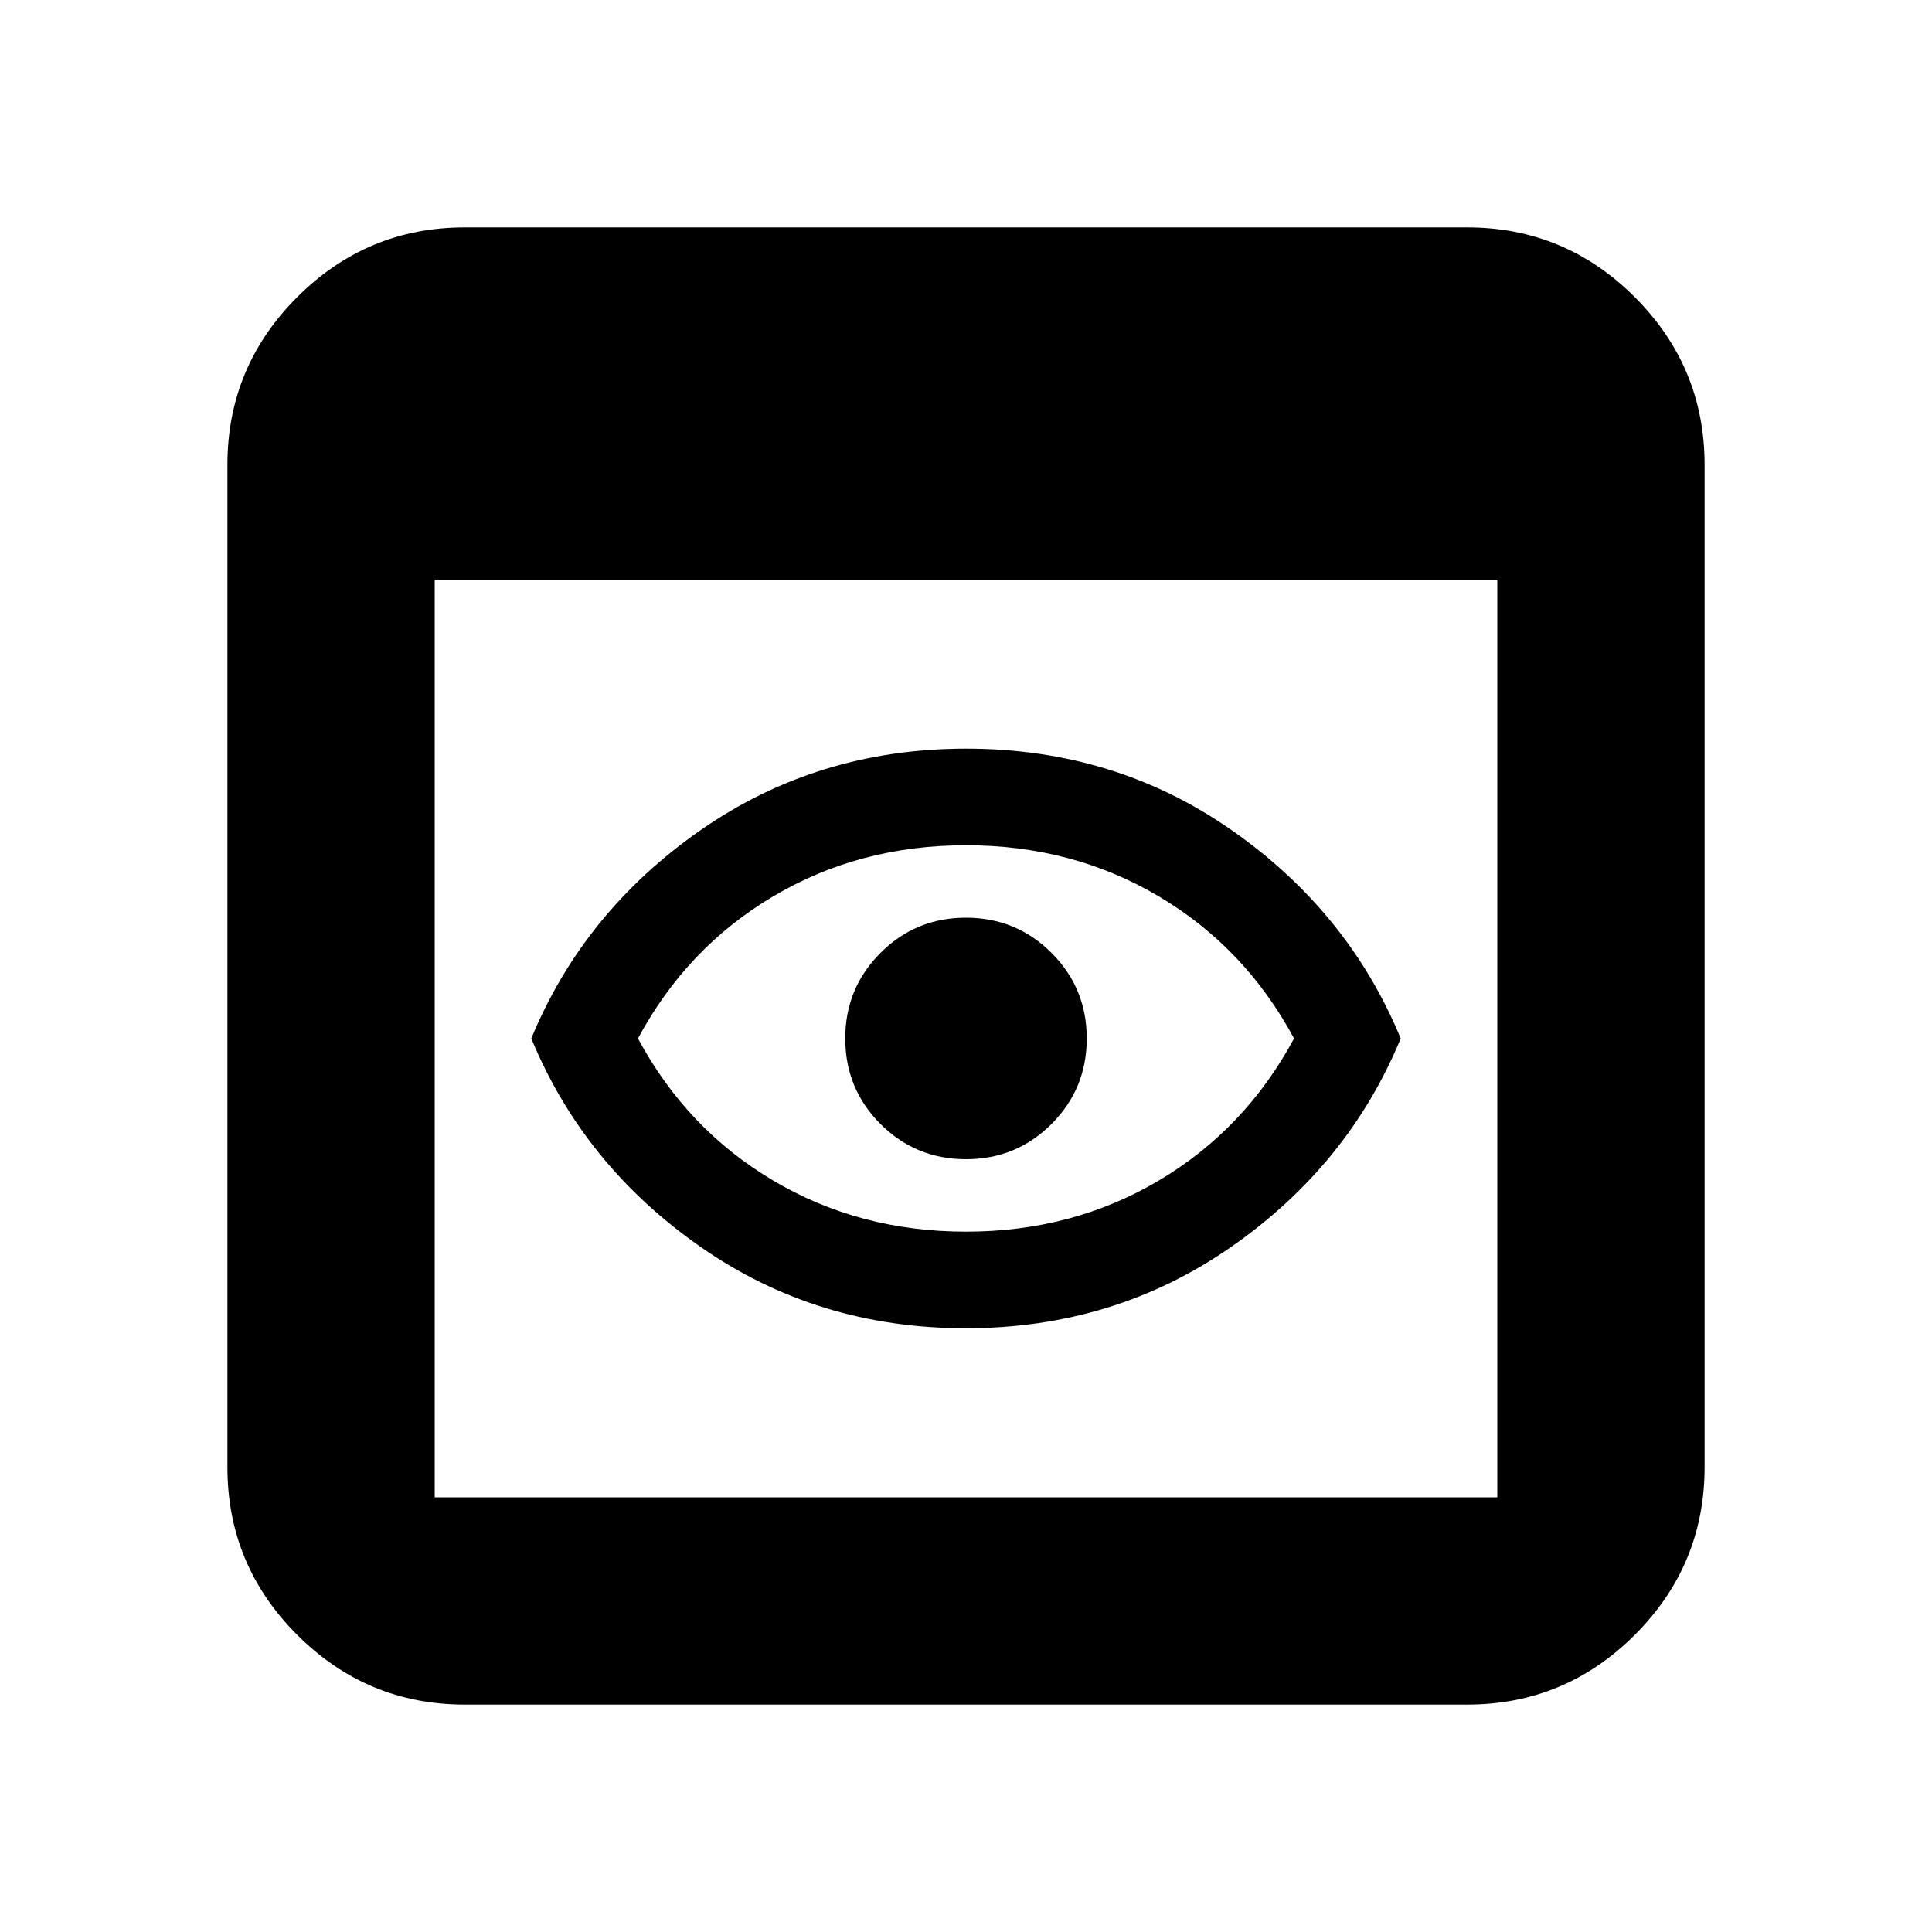 <svg xmlns="http://www.w3.org/2000/svg" height="20" viewBox="0 -960 960 960" width="20"><path d="M231-113q-48.68 0-83.34-34.66Q113-182.32 113-231v-498q0-48.67 34.66-83.34Q182.32-847 231-847h498q48.67 0 83.34 34.66Q847-777.67 847-729v498q0 48.68-34.66 83.34Q777.67-113 729-113H231Zm-15-103h528v-456H216v456Zm263.88-84Q406-300 348-340.5T264-444q26-63 84.12-103.5 58.11-40.5 132-40.5Q554-588 612-547.5T696-444q-26 63-84.12 103.5-58.11 40.5-132 40.5Zm.12-48q53 0 95.88-25.44Q618.76-398.88 643-444q-24.24-45.12-67.12-70.56Q533-540 480-540q-53 0-95.88 25.44Q341.24-489.12 317-444q24.24 45.12 67.12 70.56Q427-348 480-348Zm0-96Zm0 60q25 0 42.5-17.5T540-444q0-25-17.5-42.5T480-504q-25 0-42.5 17.5T420-444q0 25 17.5 42.5T480-384Z"/></svg>